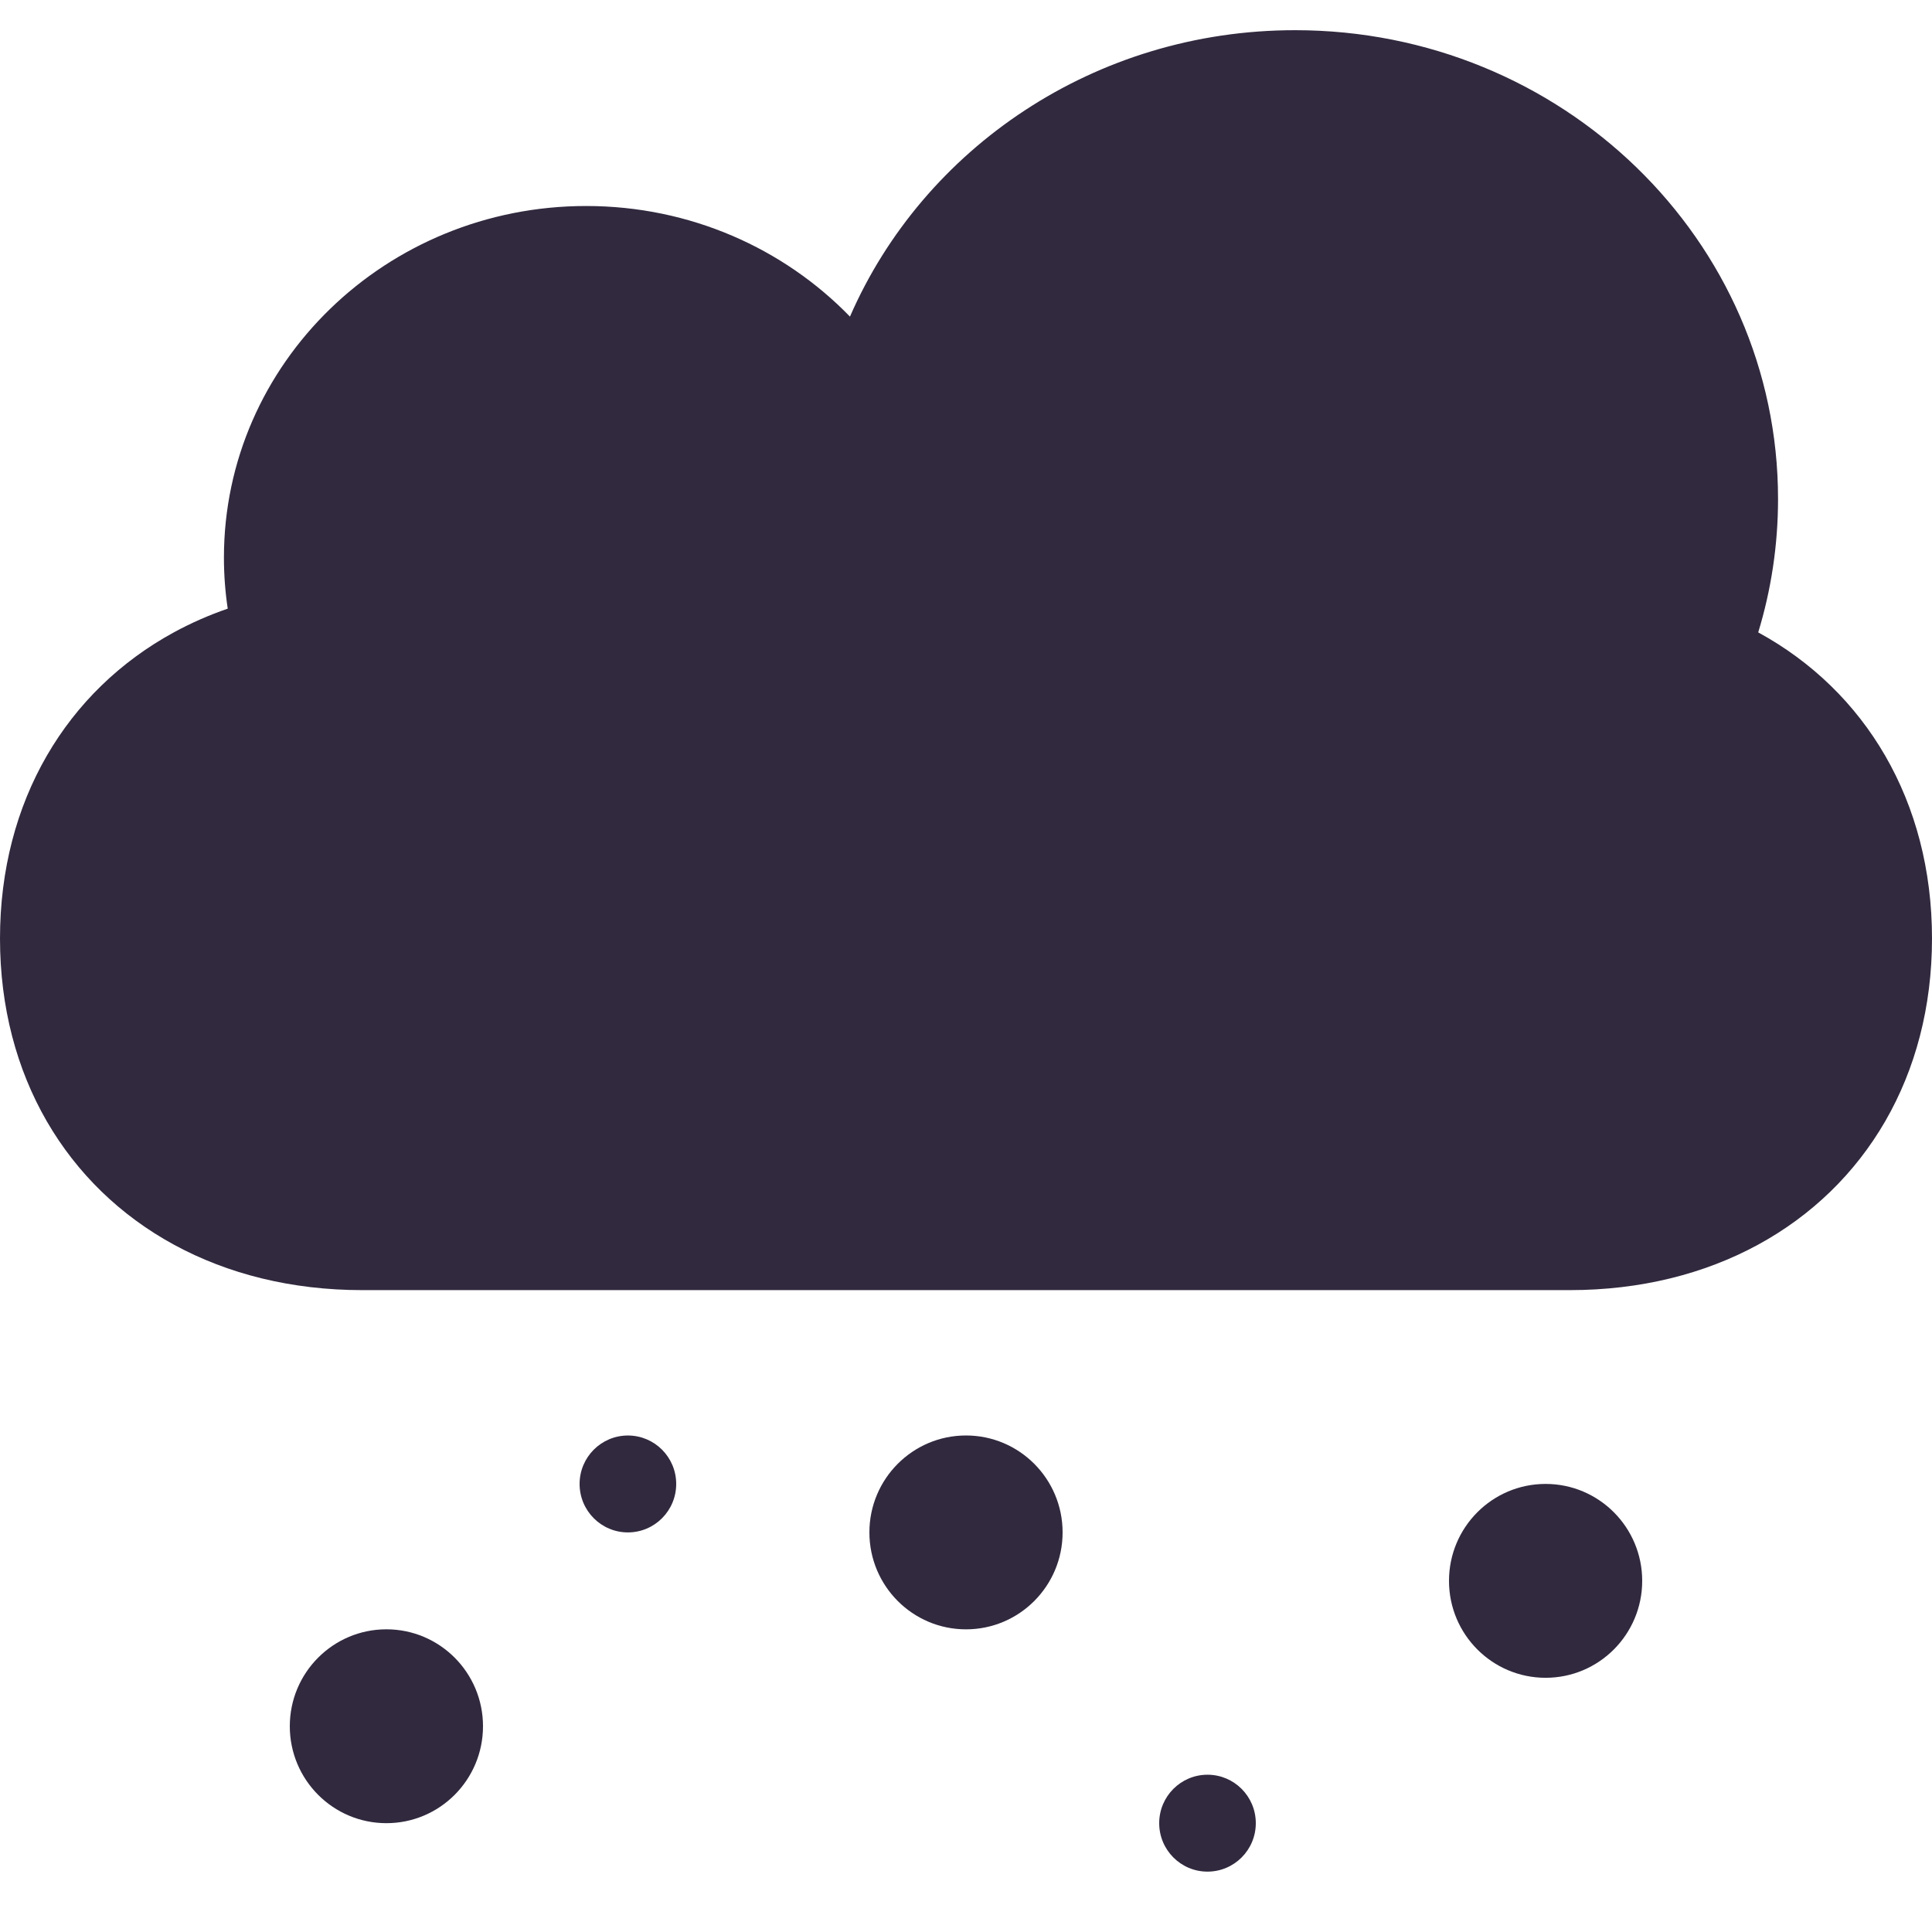 <svg xmlns="http://www.w3.org/2000/svg" width="64" height="64" viewBox="0 0 64 64">
  <g fill="#31293E" fill-rule="evenodd" transform="translate(0 1)">
    <path d="M58.243,19.949 C60.017,20.916 61.456,22.314 62.451,24.037 C63.448,25.763 64,27.815 64,30.089 C64,32.364 63.448,34.416 62.451,36.142 C61.454,37.867 60.013,39.266 58.236,40.233 C56.458,41.201 54.343,41.737 52,41.737 L12,41.737 C9.657,41.737 7.542,41.201 5.764,40.233 C3.987,39.266 2.546,37.867 1.549,36.142 C0.552,34.416 0,32.364 0,30.089 C0,27.815 0.552,25.763 1.549,24.037 C2.546,22.311 3.987,20.913 5.764,19.945 C6.325,19.64 6.919,19.378 7.544,19.162 C7.461,18.61 7.418,18.045 7.418,17.471 C7.418,11.039 12.791,5.824 19.418,5.824 C22.862,5.824 25.968,7.232 28.156,9.488 C30.584,3.912 36.271,0 42.9,0 C51.737,0 58.9,6.953 58.9,15.53 C58.9,17.065 58.67,18.549 58.243,19.949 L58.243,19.949 Z"/>
    <ellipse cx="12.8" cy="56.184" rx="3.2" ry="3.211"/>
    <ellipse cx="32" cy="49.763" rx="3.2" ry="3.211"/>
    <ellipse cx="20.8" cy="48.158" rx="1.6" ry="1.605"/>
    <ellipse cx="51.2" cy="51.368" rx="3.2" ry="3.211"/>
    <ellipse cx="40" cy="59.395" rx="1.6" ry="1.605"/>
  </g>
</svg>
